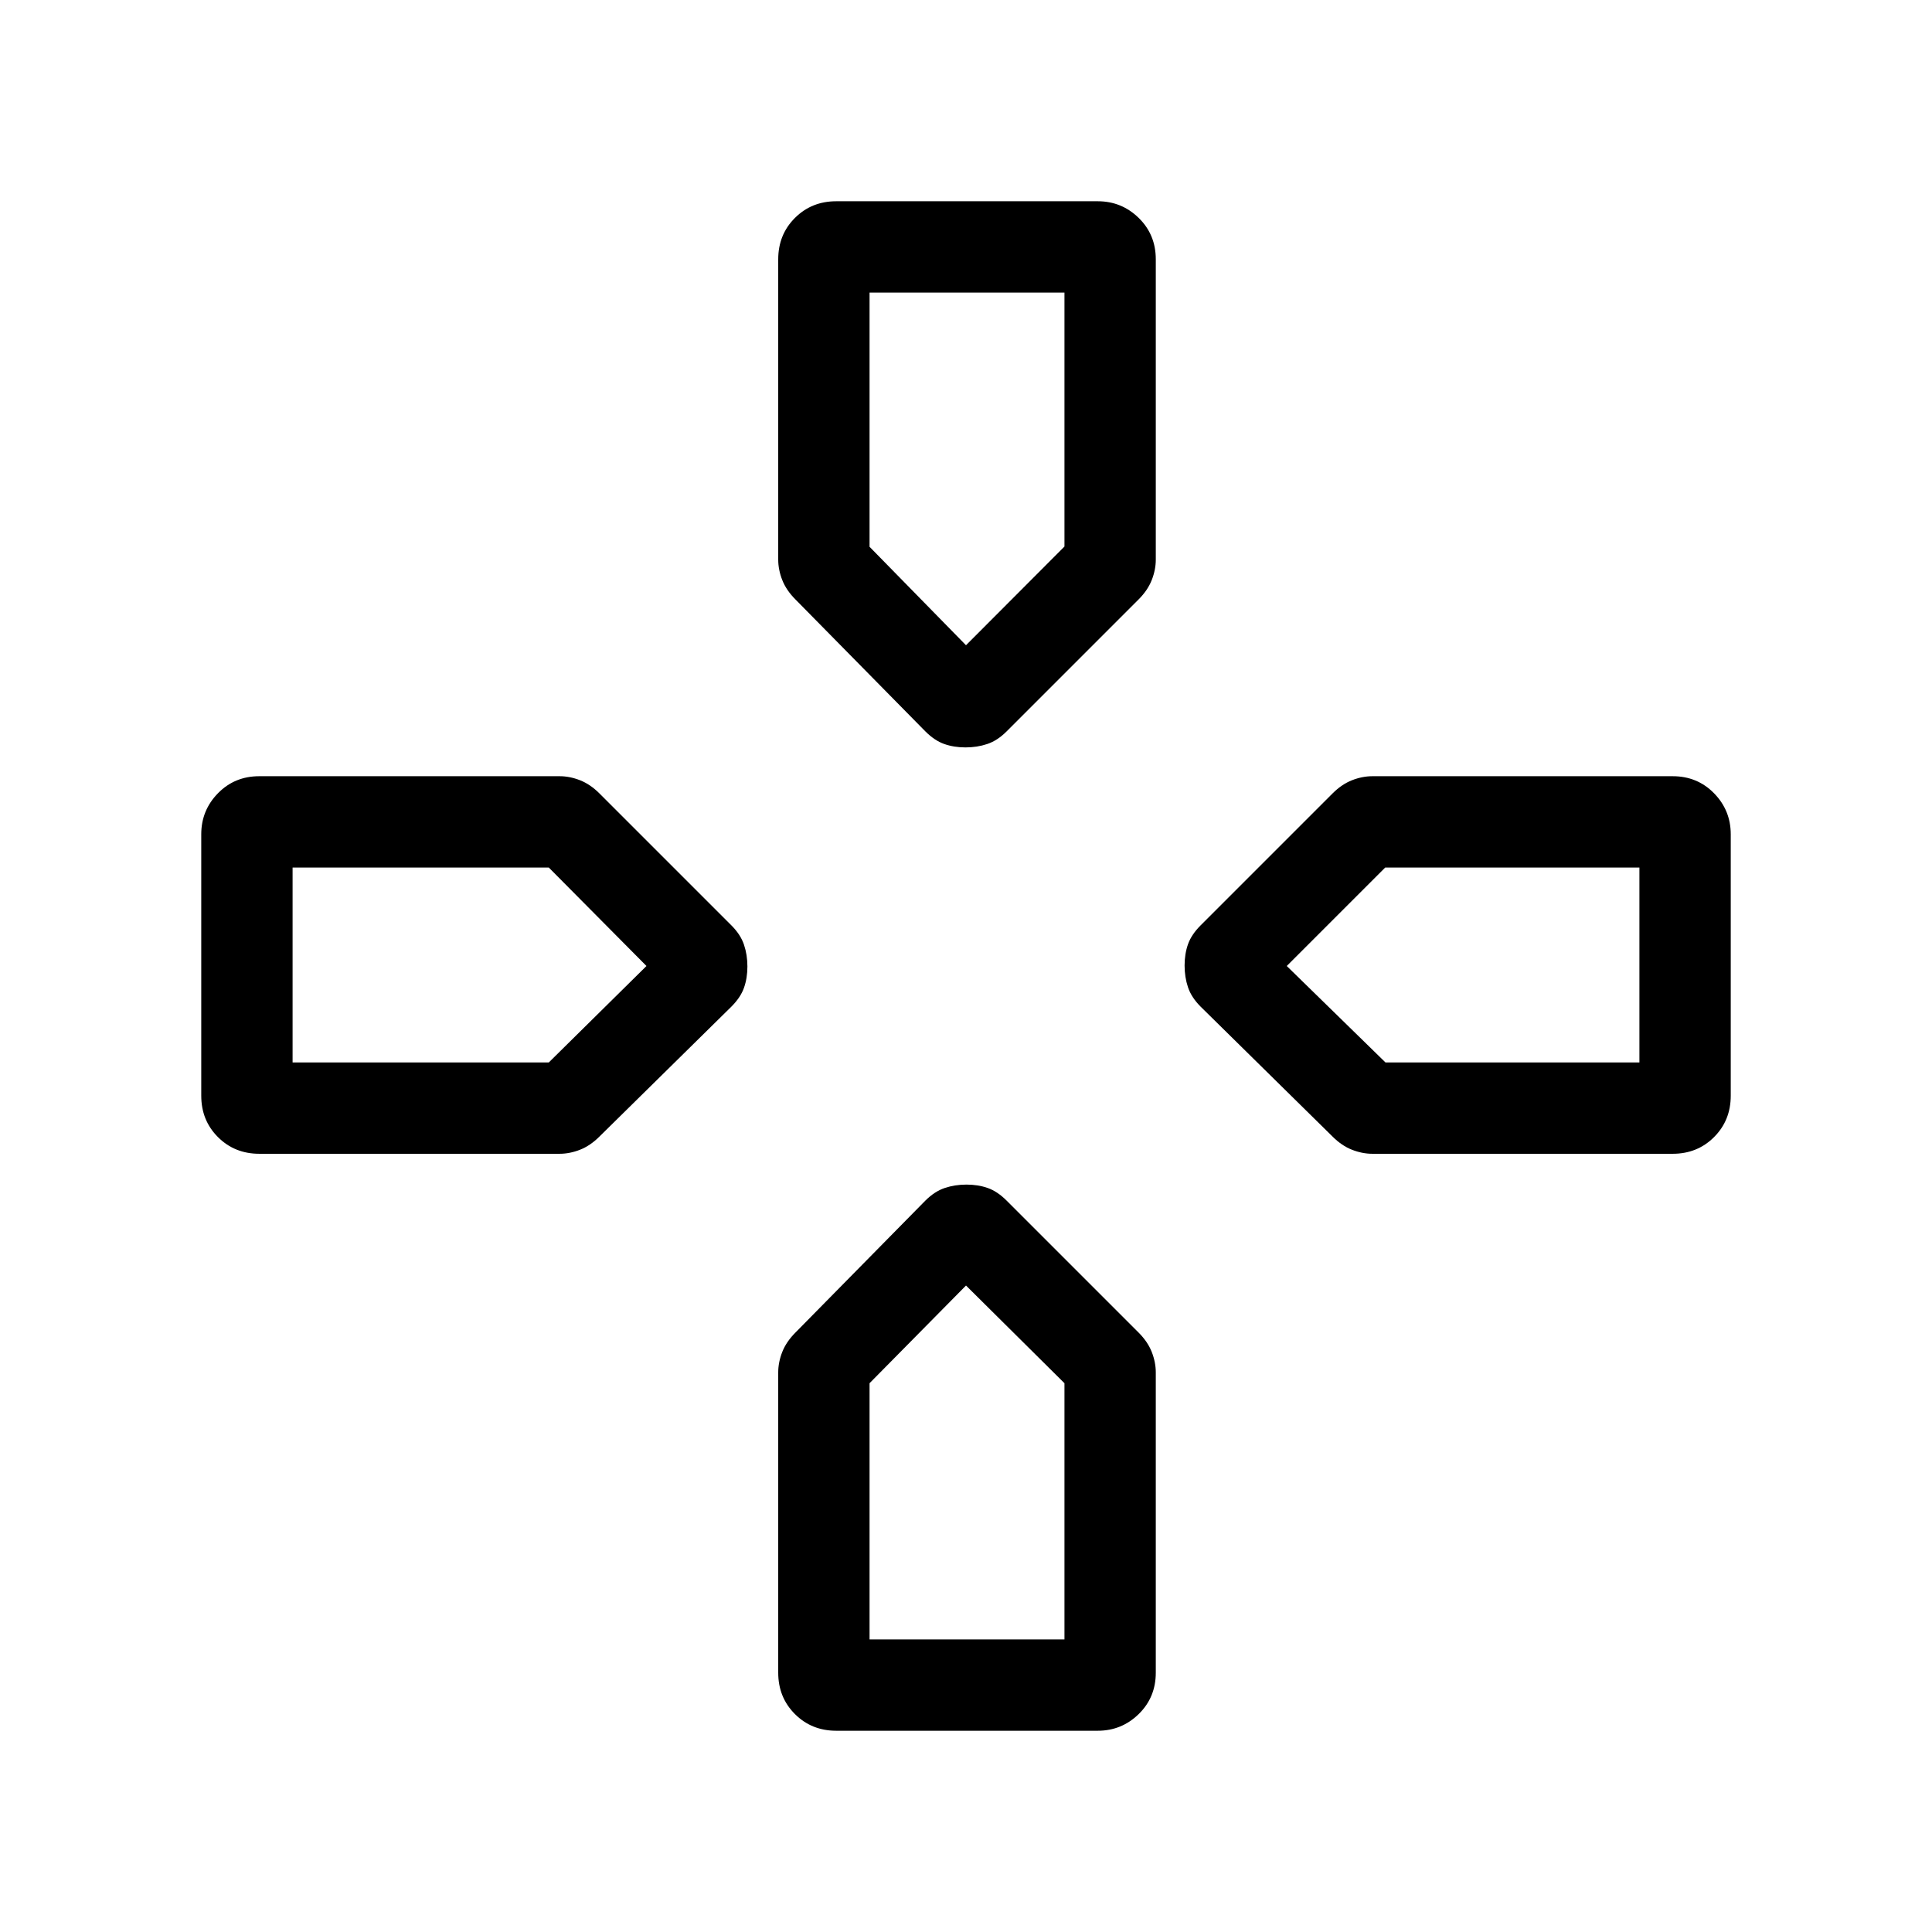<svg xmlns="http://www.w3.org/2000/svg" width="48" height="48" viewBox="0 -960 960 960"><path d="M480-639.385ZM639.385-480Zm-318.155 0ZM480-321.23Zm-20.206-275.362-64.51-65.511q-4.59-4.59-6.59-9.699-2-5.108-2-10.122v-149.228q0-12.26 8.293-20.553 8.293-8.294 20.553-8.294h129.92q11.885 0 20.366 8.294 8.48 8.293 8.48 20.553v149.228q0 5.014-2 10.122-2 5.109-6.59 9.699l-65.51 65.511q-4.591 4.59-9.634 6.282-5.044 1.693-10.808 1.693t-10.572-1.693q-4.807-1.692-9.398-6.282Zm136.798 136.798q-4.59-4.591-6.282-9.634-1.693-5.044-1.693-10.808t1.693-10.572q1.692-4.807 6.282-9.398l65.511-65.51q4.59-4.59 9.699-6.59 5.108-2 10.122-2h149.228q12.26 0 20.553 8.48 8.294 8.481 8.294 20.366v129.92q0 12.26-8.294 20.553-8.293 8.293-20.553 8.293H681.924q-5.014 0-10.122-2-5.109-2-9.699-6.59l-65.511-64.51ZM100.001-415.54v-129.92q0-11.885 8.294-20.366 8.293-8.48 20.553-8.48h149.228q5.014 0 10.122 2 5.109 2 9.699 6.59l65.511 65.51q4.59 4.591 6.282 9.634 1.693 5.044 1.693 10.808t-1.693 10.572q-1.692 4.807-6.282 9.398l-65.511 64.51q-4.59 4.59-9.699 6.59-5.108 2-10.122 2H128.848q-12.26 0-20.553-8.293-8.294-8.293-8.294-20.553Zm286.693 286.692v-149.228q0-5.014 2-10.122 2-5.109 6.59-9.699l64.51-65.511q4.591-4.59 9.634-6.282 5.044-1.693 10.808-1.693t10.572 1.693q4.807 1.692 9.398 6.282l65.51 65.511q4.59 4.59 6.59 9.699 2 5.108 2 10.122v149.228q0 12.26-8.48 20.553-8.481 8.294-20.366 8.294H415.54q-12.26 0-20.553-8.294-8.293-8.293-8.293-20.553ZM480-639.385l48.923-49.049v-126.181h-96.846v126.307L480-639.385ZM145.385-432.077h127.307L321.23-480l-48.538-48.923H145.385v96.846Zm286.692 286.692h96.846v-127.307L480-321.23l-47.923 48.538v127.307Zm256.357-286.692h126.181v-96.846H688.308L639.385-480l49.049 47.923Z"/></svg>